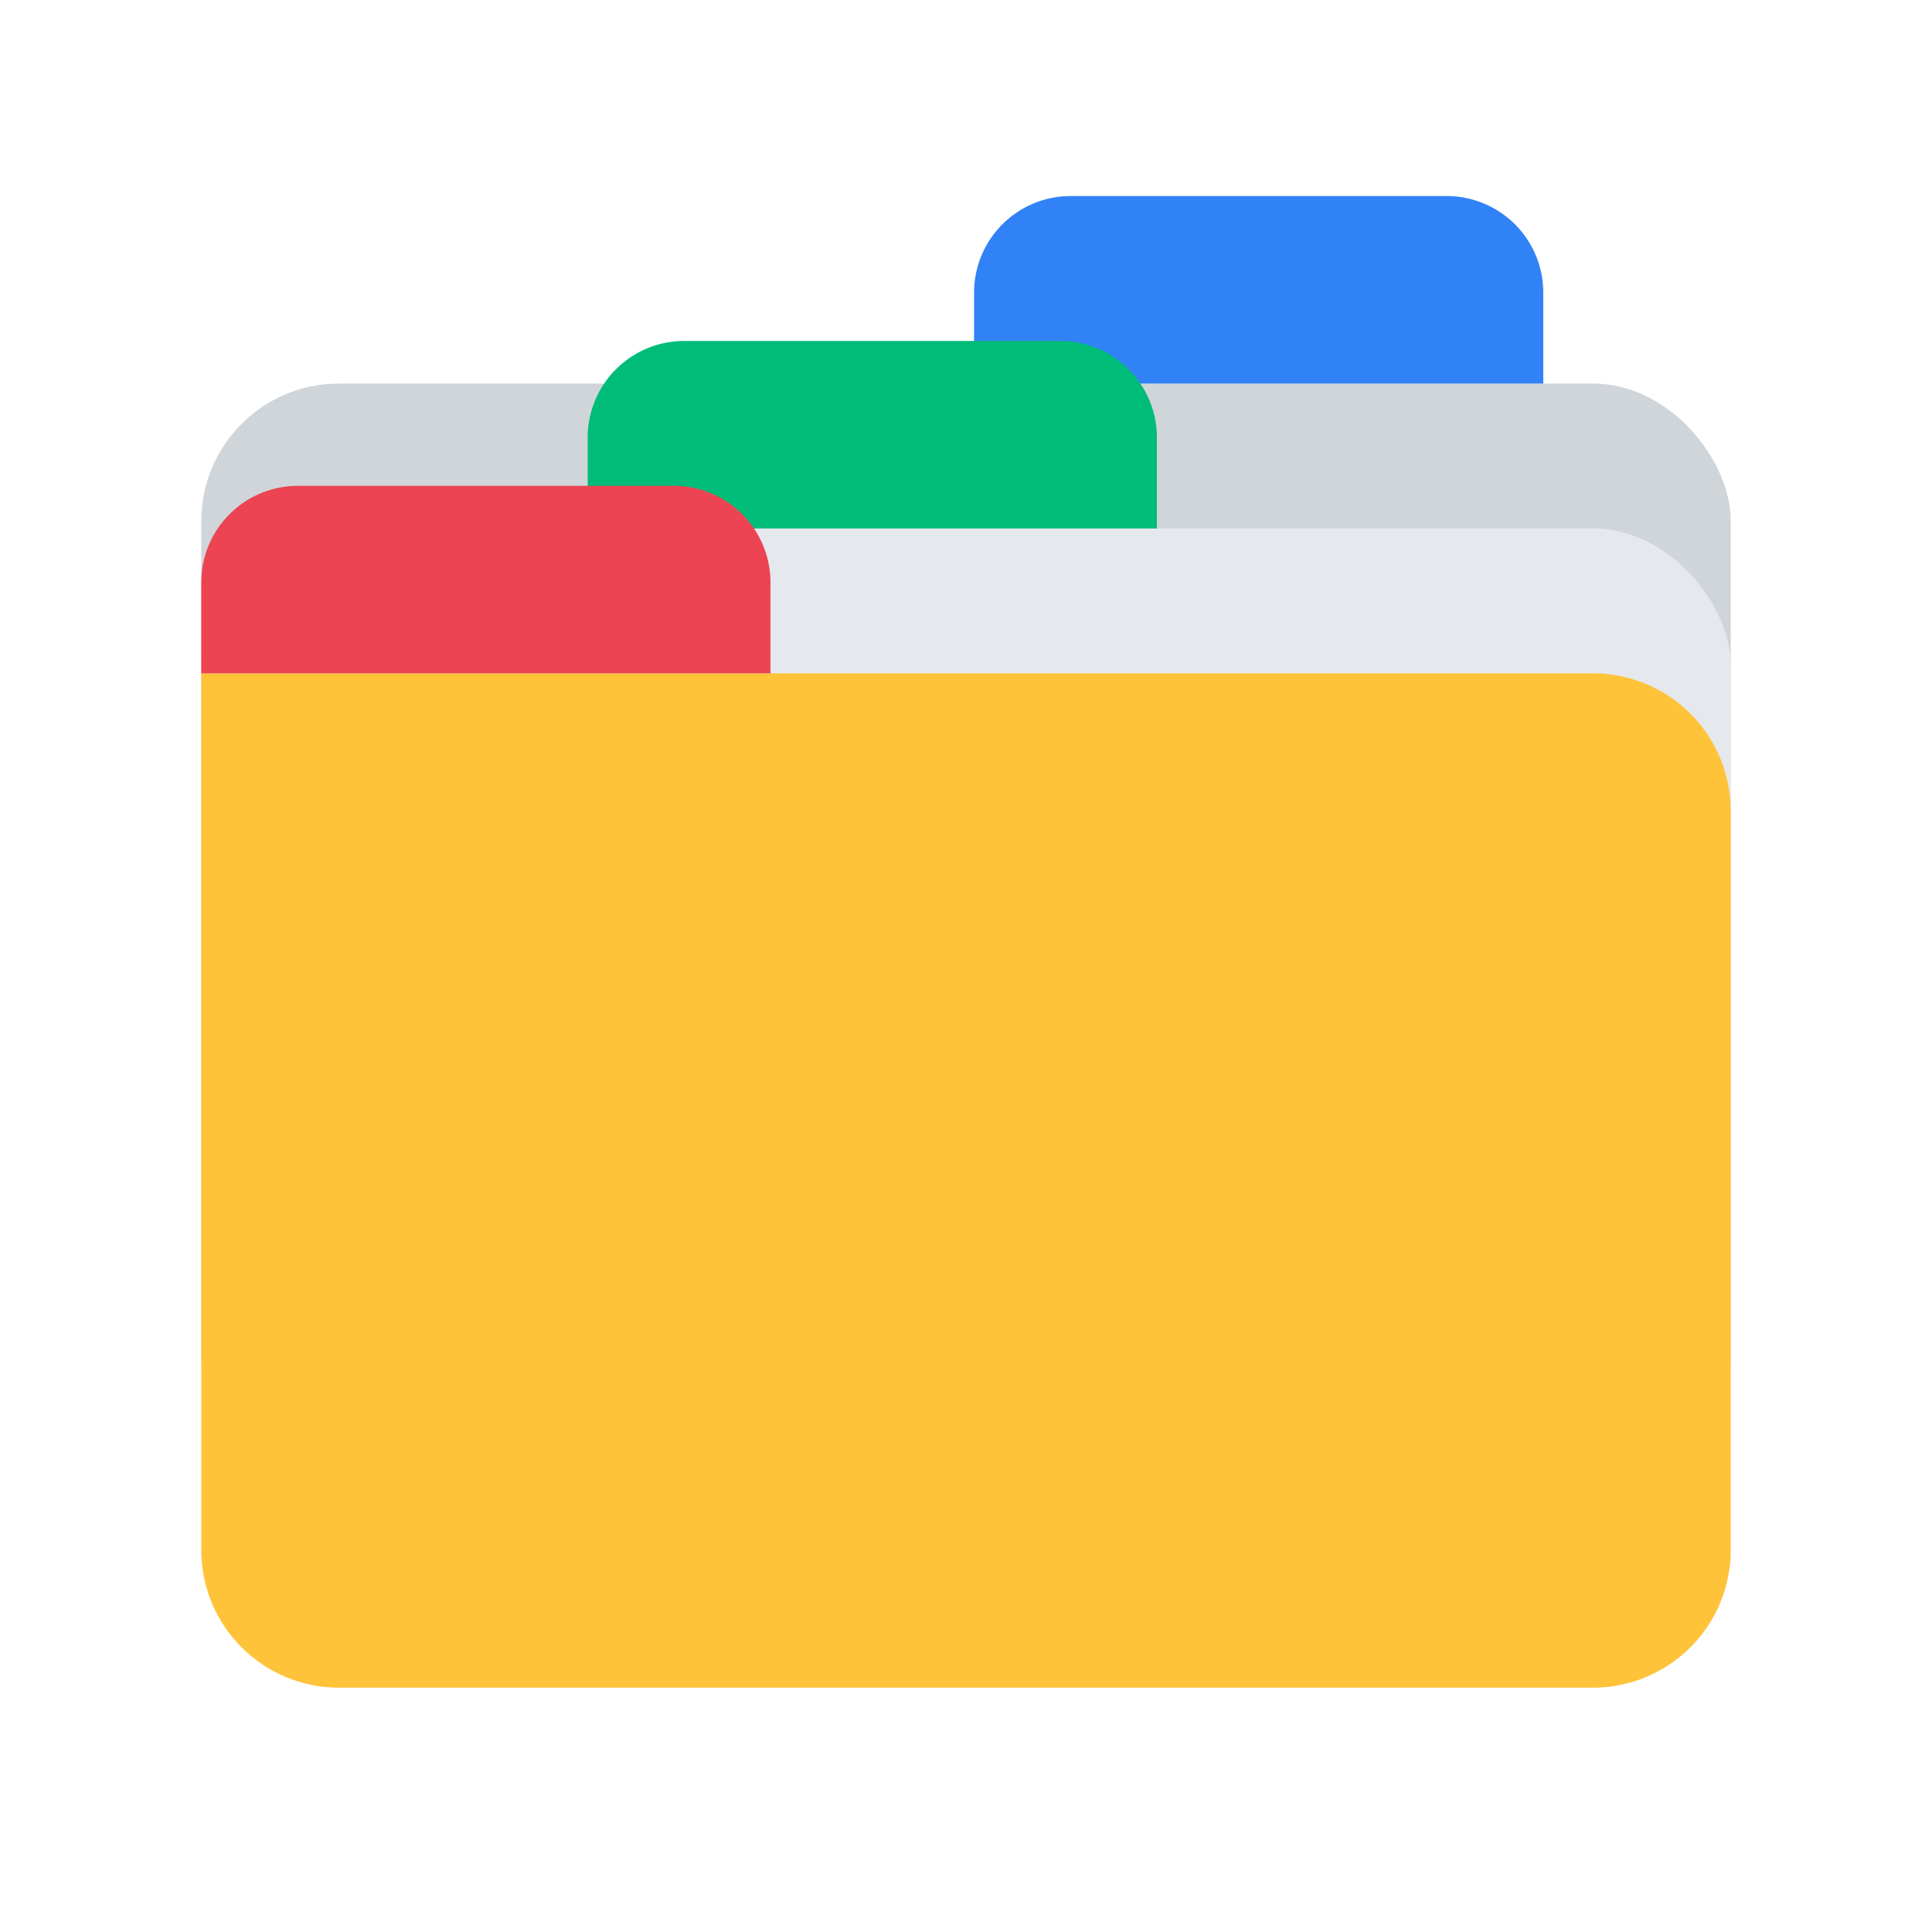 <svg id="Layer_1" data-name="Layer 1" xmlns="http://www.w3.org/2000/svg" viewBox="0 0 40 40"><defs><style>.cls-1{fill:#d0d5da;}.cls-2{fill:#3182f6;}.cls-2,.cls-4,.cls-6,.cls-7{fill-rule:evenodd;}.cls-3{fill:#e5e9ee;}.cls-4{fill:#00bc79;}.cls-5{fill:none;}.cls-6{fill:#ffc33a;}.cls-7{fill:#ec4452;}</style></defs><rect class="cls-1" x="4.167" y="7.941" width="31.667" height="20" rx="2.85"/><path class="cls-2" d="M20.167,7.941H31.952V6.059a2,2,0,0,0-2-2H22.167a2,2,0,0,0-2,2Z"/><rect class="cls-3" x="4.167" y="10.941" width="31.667" height="20" rx="2.85"/><path class="cls-4" d="M12.167,10.941H23.952V9.059a2,2,0,0,0-2-2H14.167a2,2,0,0,0-2,2Z"/><rect class="cls-5" width="40" height="40"/><path class="cls-6" d="M4.167,13.941v18.15a2.85,2.85,0,0,0,2.85,2.85H32.983a2.85,2.85,0,0,0,2.85-2.85v-15.3a2.85,2.85,0,0,0-2.85-2.85Z"/><path class="cls-7" d="M4.167,13.941H15.952V12.059a2,2,0,0,0-2-2H6.167a2,2,0,0,0-2,2Z"/></svg>